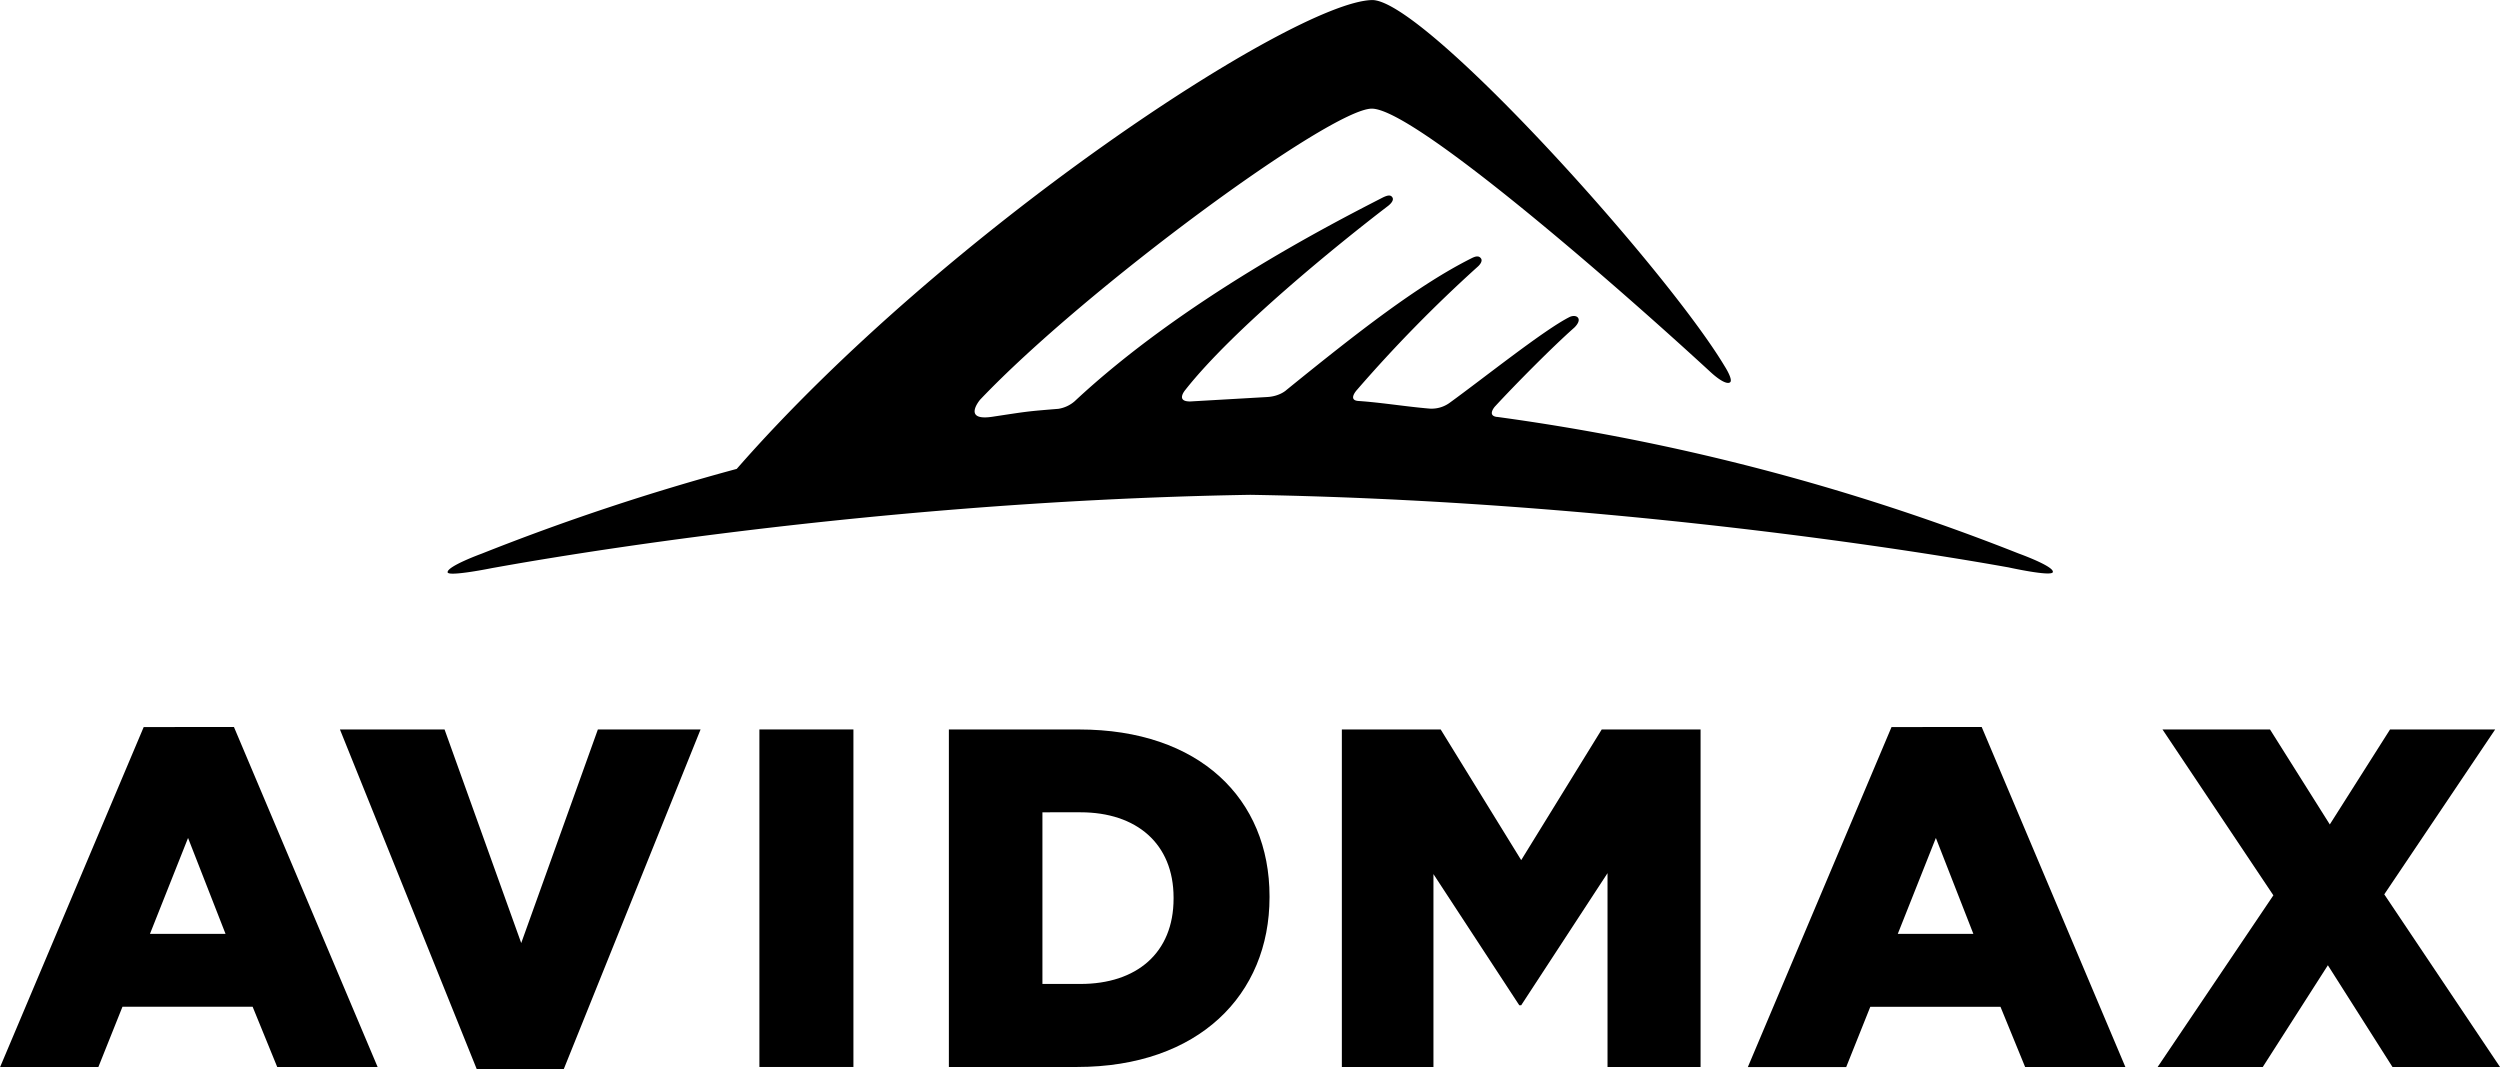 <svg id="Layer_1" data-name="Layer 1" xmlns="http://www.w3.org/2000/svg" viewBox="0 0 1000 427.76"><title>avidmax_horizontal_000</title><path d="M84.17,350.6l15,38.38H68.93ZM66.43,306.24,9,442.22H48.3l9.64-24.11H110l9.84,24.11H160l-57.47-136Z" transform="translate(-8.95 -15.42)"/><polygon points="239.15 291.78 208.49 377.22 177.82 291.78 135.97 291.78 190.74 427.76 225.46 427.76 280.23 291.78 239.15 291.78"/><rect x="303.76" y="291.78" width="37.61" height="135.01"/><polygon points="640.69 291.78 608.48 344.05 576.27 291.78 536.74 291.78 536.74 426.79 573.38 426.79 573.38 349.64 607.71 402.1 608.48 402.1 643.01 349.26 643.01 426.79 680.23 426.79 680.23 291.78 640.69 291.78"/><path d="M783.3,350.6l15,38.38H768.06Zm-17.74-44.36-57.47,136h39.34l9.64-24.11h52.07L819,442.22H859.1l-57.47-136Z" transform="translate(-8.95 -15.42)"/><polygon points="956.02 291.78 931.92 329.78 908 291.78 864.99 291.78 909.35 358.13 863.06 426.79 905.11 426.79 931.15 386.1 956.99 426.79 1000 426.79 953.71 357.74 998.07 291.78 956.02 291.78"/><path d="M388.5,307.21h52.07c48.22,0,76.19,27.77,76.19,66.73v.38c0,39-28.35,67.89-77,67.89H388.5ZM441.16,409c22.37,0,37.22-12.34,37.22-34.14v-.39c0-21.6-14.85-34.13-37.22-34.13H425.92V409Z" transform="translate(-8.95 -15.42)"/><path d="M607.68,182.19c-4-.53-.77-4.14-.77-4.14,8.14-8.84,23.27-24.1,31.7-31.53,0,0,2.69-2.42,1.54-4-.7-.93-2.27-.84-3.4-.28-10.15,5.1-34.33,24.44-48.09,34.41a12.28,12.28,0,0,1-7.87,2.21c-9.49-.79-19.28-2.43-28.47-3.05-4.43-.3-.58-4.44-.58-4.44A560.43,560.43,0,0,1,600,122.13s2.4-2,1.29-3.42c-.83-1.06-2.06-.82-3.61-.05-21.35,10.68-45.33,29.37-74.16,52.76,0,0-2.68,2.62-8,2.83L485.11,176c-6.15.1-2-4.65-2-4.65,19.25-24.45,61.63-58.69,80.92-73.45,0,0,2.82-2,1.89-3.5-.62-1-1.65-1.11-4.14.17-20.66,10.61-79.54,40.79-123,81.38a13,13,0,0,1-6.47,3c-13.21,1.08-12,1-26.54,3.19-12.1,1.78-4.77-6.85-4.77-6.85C443.26,130.83,541.2,58.93,557.65,58.88s95,68.07,135.49,105.34c4.22,3.88,6.85,4.89,7.83,4.13,1.35-1-2.14-6.41-2.14-6.41-23.5-39.26-120.73-147.17-141.19-146.5-31.52,1-170.71,92.35-254,187.54a939.09,939.09,0,0,0-102,33.9s-13.77,5-13.65,7.43c.1,1.95,18-1.7,18-1.7.63,0,139.35-26.56,303.07-29.26,163.77,2.7,302.55,29,303.18,29,0,0,17.29,3.83,17.84,1.93.66-2.3-13.6-7.43-13.6-7.43a894.18,894.18,0,0,0-208.69-54.67" transform="translate(-8.95 -15.42)"/></svg>
